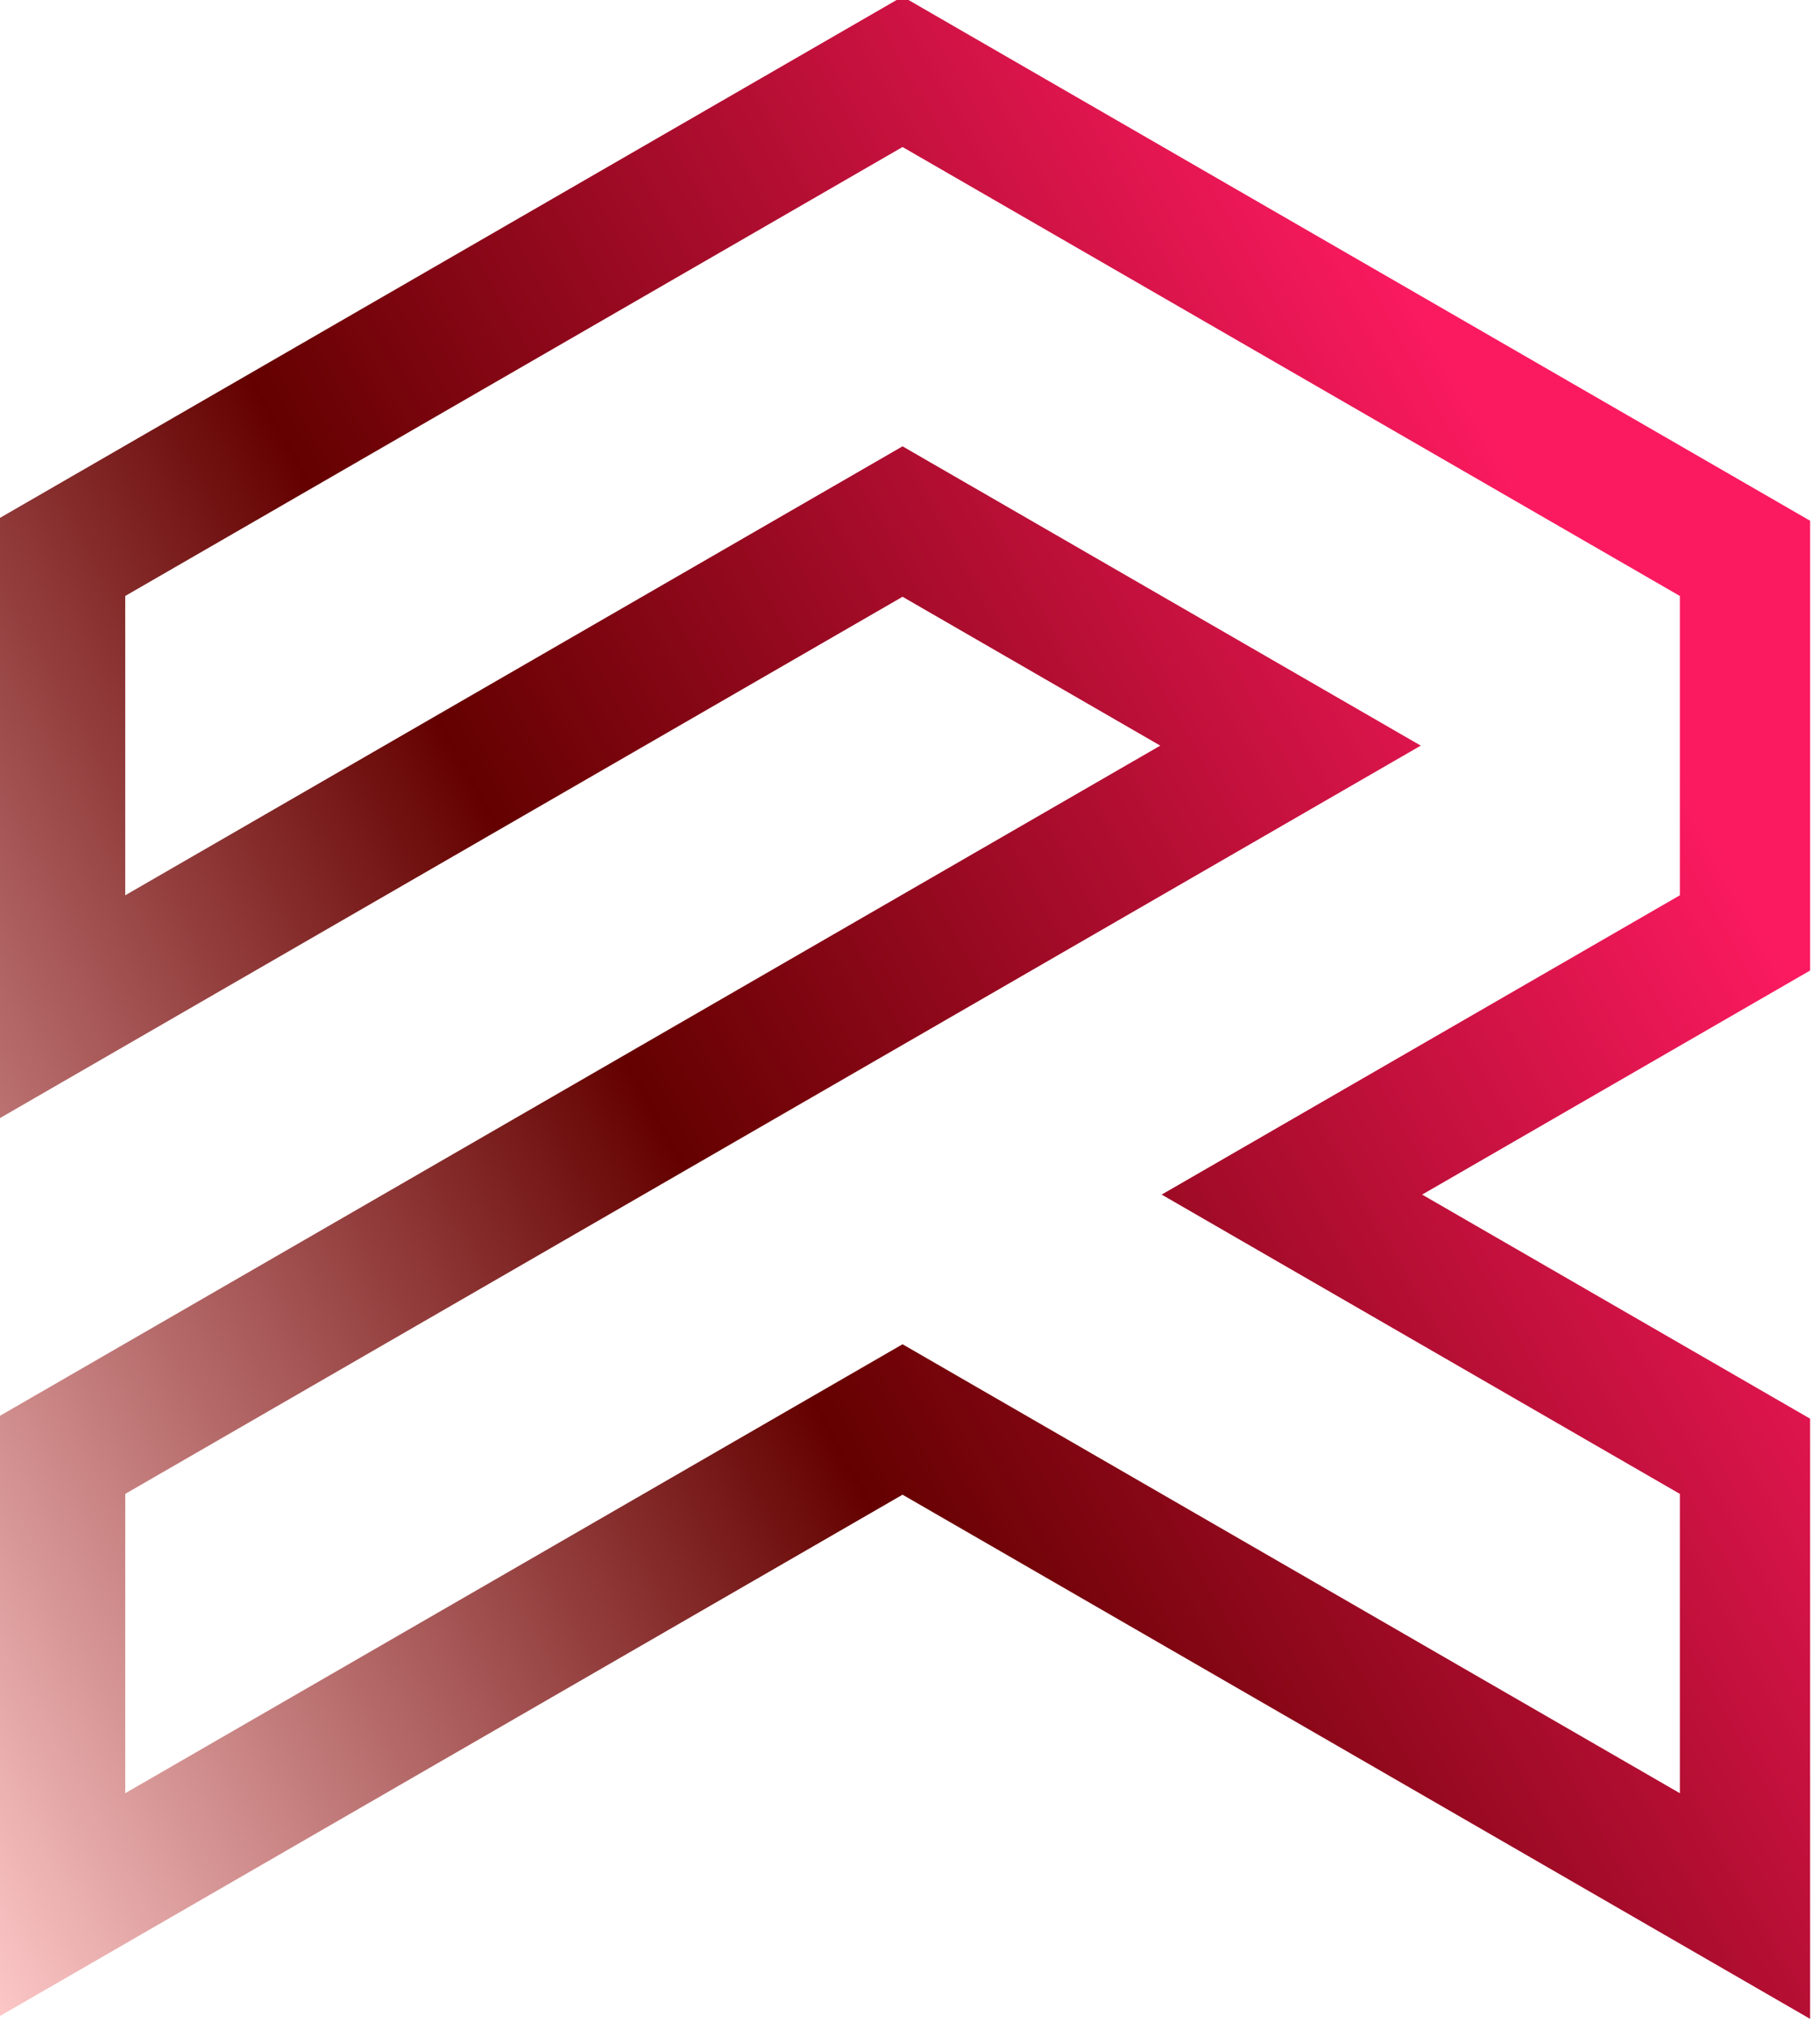 <?xml version="1.0" encoding="UTF-8" standalone="no"?>
<!DOCTYPE svg PUBLIC "-//W3C//DTD SVG 1.1//EN" "http://www.w3.org/Graphics/SVG/1.1/DTD/svg11.dtd">
<svg width="100%" height="100%" viewBox="0 0 35 39" version="1.1" xmlns="http://www.w3.org/2000/svg" xmlns:xlink="http://www.w3.org/1999/xlink" xml:space="preserve" xmlns:serif="http://www.serif.com/" style="fill-rule:evenodd;clip-rule:evenodd;stroke-linejoin:round;stroke-miterlimit:2;">
    <g transform="matrix(0.089,0,0,0.089,-36.053,-24.572)">
        <path d="M712.379,534.113L796.213,582.515L796.213,712.153L600.109,598.933L404.006,712.153L404.006,582.514L655.799,437.141L600.109,404.987L404.006,518.208L404.006,388.569L600.109,275.348L796.213,388.569L796.213,485.713L712.379,534.113ZM432.146,469.465L432.146,404.817L600.109,307.844L768.07,404.817L768.07,469.465L656.096,534.113L768.07,598.762L768.07,663.41L600.109,566.438L432.146,663.41L432.146,598.761L712.082,437.141L600.109,372.492L432.146,469.465Z" style="fill:url(#_Linear1);"/>
    </g>
    <defs>
        <linearGradient id="_Linear1" x1="0" y1="0" x2="1" y2="0" gradientUnits="userSpaceOnUse" gradientTransform="matrix(392.207,-218.402,218.402,392.207,404.006,712.153)"><stop offset="0" style="stop-color:rgb(255,202,202);stop-opacity:1"/><stop offset="0.49" style="stop-color:rgb(100,1,0);stop-opacity:1"/><stop offset="1" style="stop-color:rgb(251,26,96);stop-opacity:1"/></linearGradient>
    </defs>
</svg>
